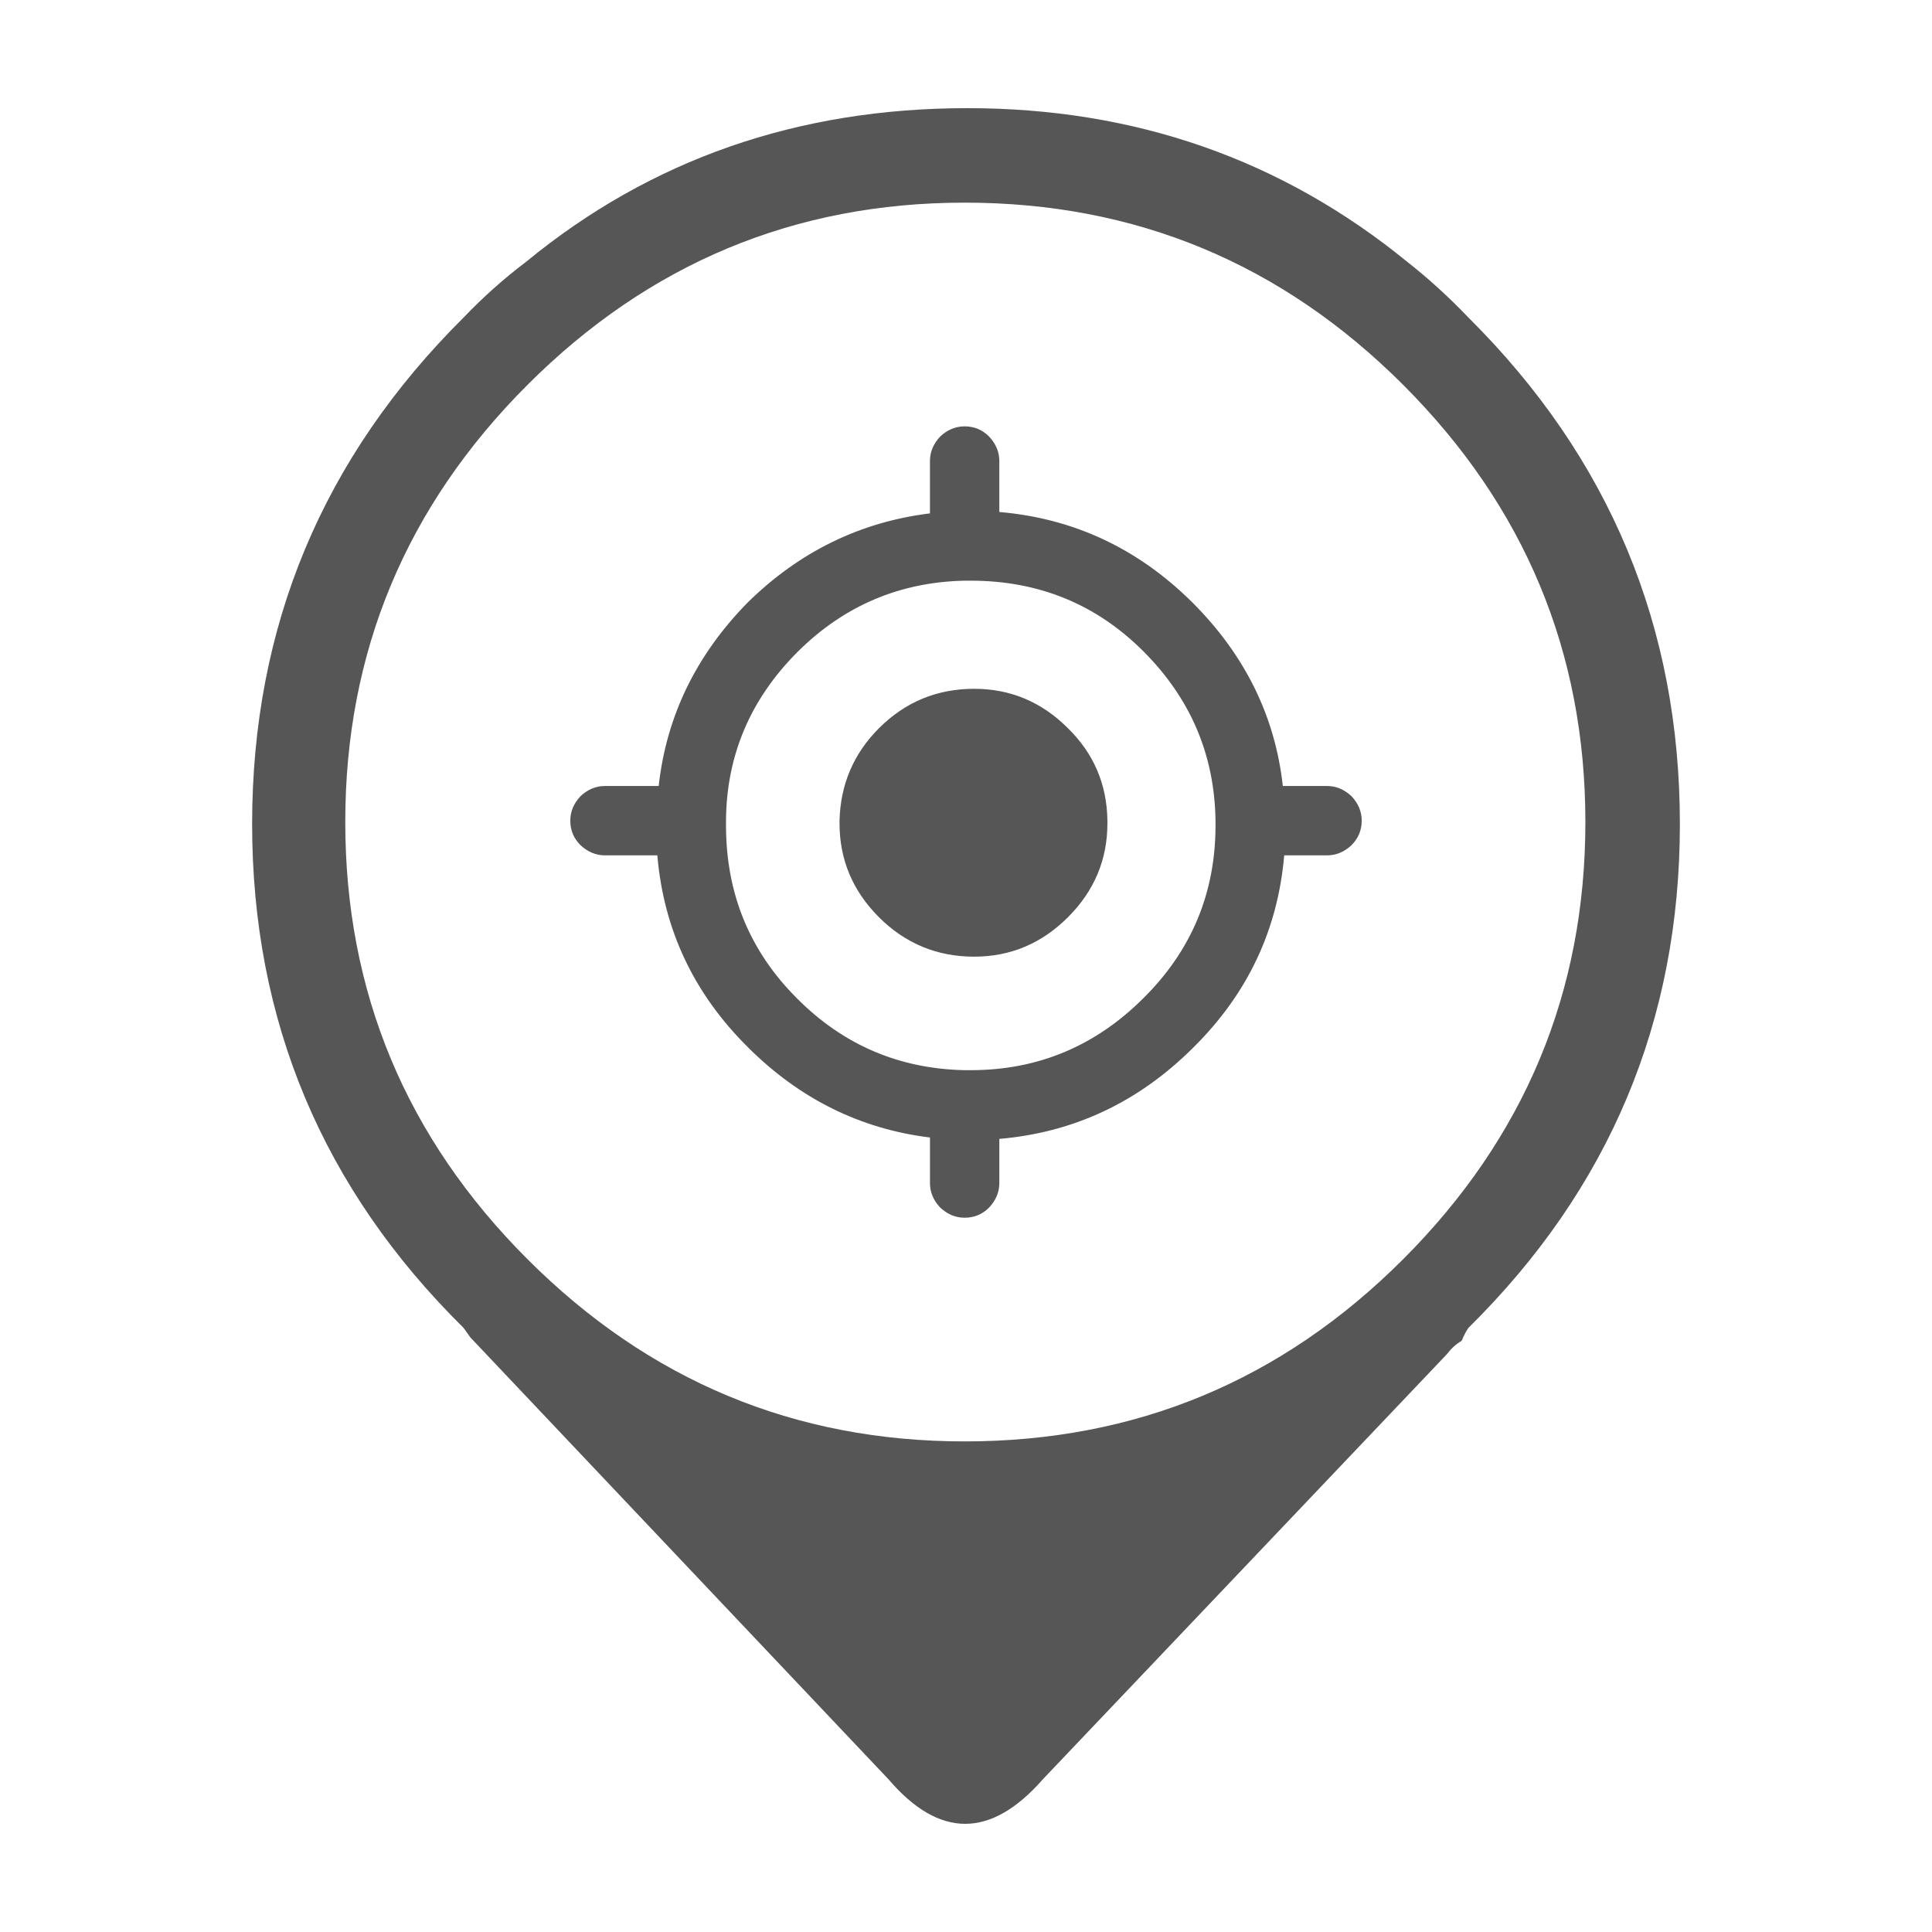 <svg xmlns="http://www.w3.org/2000/svg" xmlns:xlink="http://www.w3.org/1999/xlink" version="1.1" x="0px" y="0px" viewBox="0 0 100 100" enable-background="new 0 0 100 100" xml:space="preserve"><path fill="#565656" fill-rule="evenodd" clip-rule="evenodd" d="M72.839,13.552c1.103,0.867,2.158,1.83,3.167,2.885  c7.296,7.25,10.944,15.988,10.944,26.217c0,10.182-3.648,18.875-10.944,26.076c-0.117,0.164-0.234,0.387-0.352,0.67  c-0.282,0.164-0.54,0.398-0.774,0.703L53.977,92.097c-2.698,3.072-5.36,3.072-7.988,0L24.346,69.224  c-0.117-0.164-0.234-0.33-0.352-0.494C16.698,61.528,13.05,52.835,13.05,42.653c0-10.229,3.648-18.967,10.944-26.217  c1.009-1.055,2.088-2.018,3.237-2.885c6.452-5.303,14.064-7.953,22.839-7.953C58.751,5.599,66.341,8.249,72.839,13.552z   M51.725,23.862v2.639c3.847,0.328,7.179,1.889,9.993,4.682c2.723,2.721,4.282,5.889,4.681,9.5h2.288  c0.469,0,0.891,0.176,1.267,0.529c0.353,0.375,0.528,0.797,0.528,1.266c0,0.492-0.176,0.916-0.528,1.268  c-0.376,0.352-0.798,0.527-1.267,0.527H66.47c-0.329,3.848-1.889,7.156-4.681,9.924l-0.071,0.07  c-2.814,2.791-6.146,4.352-9.993,4.682v2.287c0,0.469-0.177,0.891-0.528,1.266c-0.352,0.352-0.773,0.527-1.267,0.527  c-0.47,0-0.892-0.176-1.267-0.527c-0.352-0.375-0.528-0.797-0.528-1.266v-2.359c-3.612-0.445-6.757-2.006-9.431-4.68  c-2.792-2.768-4.352-6.076-4.681-9.924h-2.71c-0.469,0-0.891-0.176-1.267-0.527c-0.353-0.352-0.528-0.775-0.528-1.268  c0-0.469,0.176-0.891,0.528-1.266c0.376-0.354,0.798-0.529,1.267-0.529h2.78c0.399-3.611,1.936-6.779,4.61-9.5  c2.674-2.629,5.818-4.164,9.431-4.611v-2.709c0-0.469,0.177-0.891,0.528-1.268c0.375-0.352,0.797-0.527,1.267-0.527  c0.493,0,0.915,0.176,1.267,0.527C51.548,22.972,51.725,23.394,51.725,23.862z M50.247,30.056c-0.118,0-0.2,0-0.247,0h-0.07  c-3.354,0.07-6.229,1.291-8.622,3.66l-0.07,0.07c-2.416,2.439-3.637,5.336-3.66,8.691v0.07c0,0.047,0,0.105,0,0.176  c0,3.52,1.221,6.5,3.66,8.939c2.394,2.416,5.291,3.66,8.692,3.73H50c0.047,0,0.129,0,0.247,0c3.471,0,6.451-1.244,8.938-3.73  c2.487-2.463,3.73-5.443,3.73-8.939c0-0.07,0-0.129,0-0.176v-0.07c-0.047-3.4-1.291-6.322-3.73-8.762S53.766,30.056,50.247,30.056z   M55.278,47.476c-1.36,1.359-2.979,2.041-4.855,2.041c-1.924,0-3.566-0.682-4.928-2.041c-1.36-1.361-2.041-2.98-2.041-4.857  c0-0.047,0-0.094,0-0.141c0.047-1.877,0.728-3.473,2.041-4.785c1.361-1.361,3.004-2.041,4.928-2.041c1.876,0,3.495,0.68,4.855,2.041  c1.338,1.313,2.018,2.908,2.041,4.785c0,0.047,0,0.094,0,0.141C57.319,44.495,56.64,46.114,55.278,47.476z M82.059,42.548  c0-8.797-3.144-16.34-9.431-22.627s-13.854-9.432-22.698-9.432c-8.798,0-16.341,3.145-22.628,9.432s-9.431,13.83-9.431,22.627  c0,8.799,3.144,16.34,9.431,22.627c6.287,6.289,13.83,9.432,22.628,9.432c8.845,0,16.411-3.143,22.698-9.432  C78.915,58.888,82.059,51.347,82.059,42.548z"></path></svg>